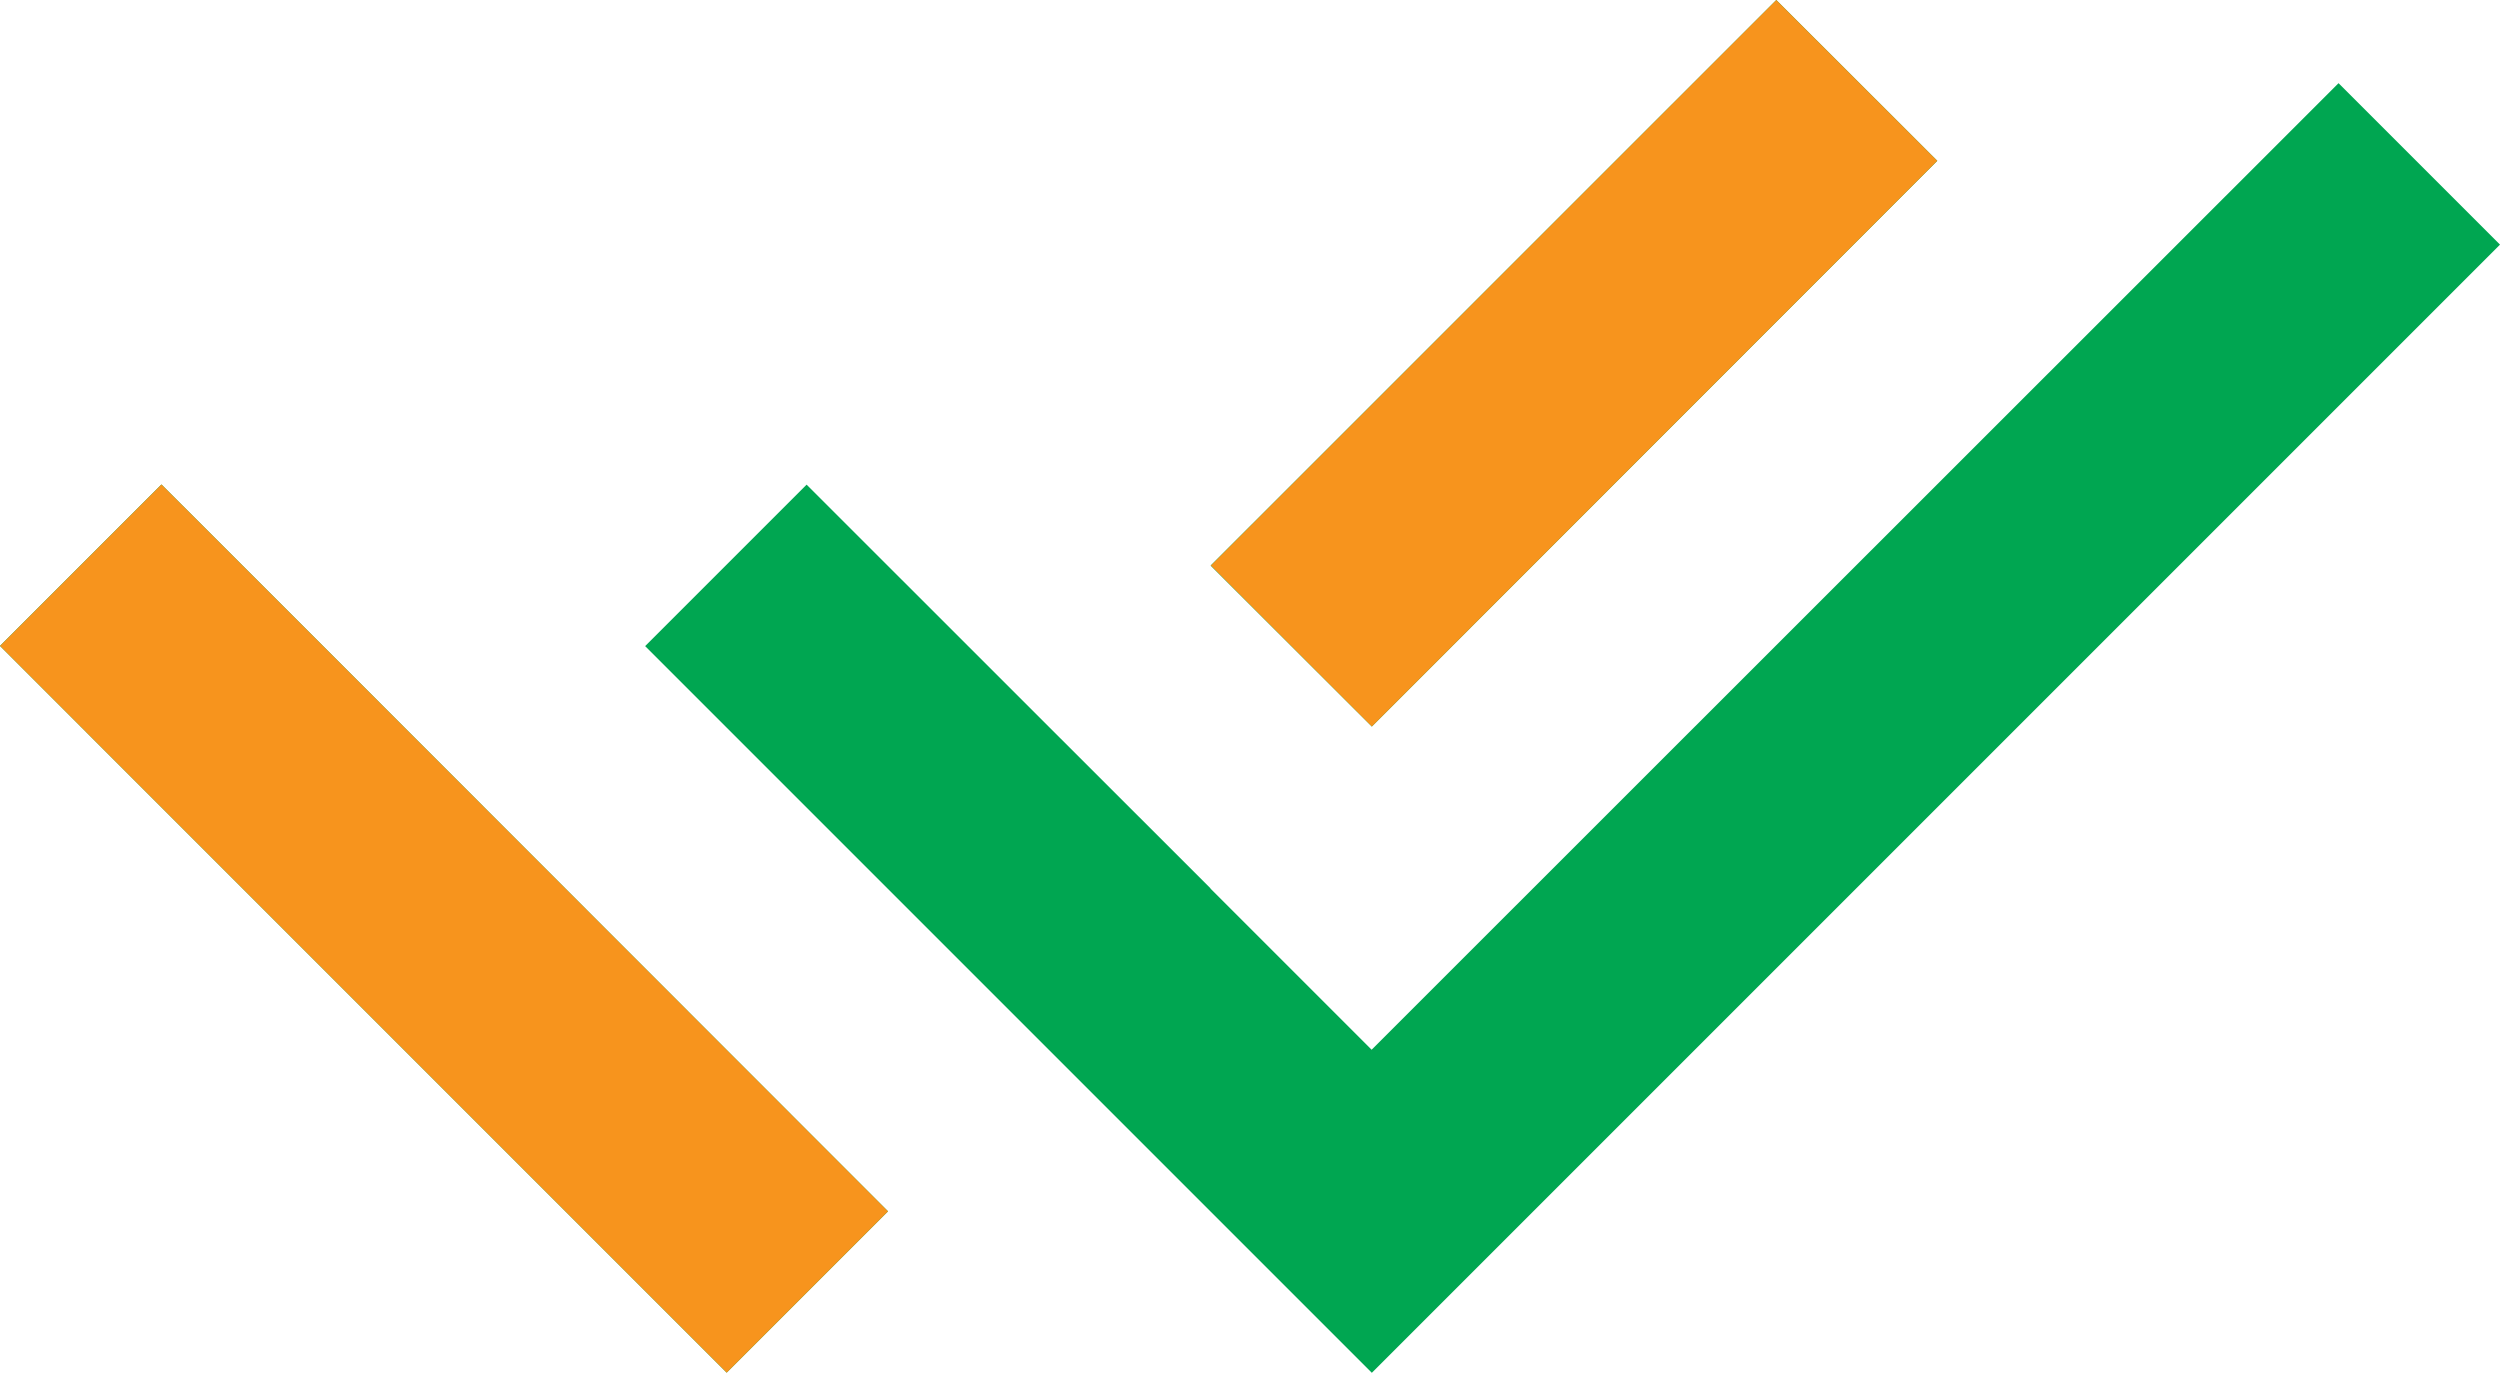 <svg xmlns="http://www.w3.org/2000/svg" width="54.735" height="30.052" viewBox="0 0 54.735 30.052">
  <g id="Group_4755" data-name="Group 4755" transform="translate(-761.134 -204.582)">
    <g id="Group_4753" data-name="Group 4753" transform="translate(758.634 189.634)">
      <path id="Path_9648" data-name="Path 9648" d="M27.5,25.432l3.53,3.53L52.2,7.8l3.535,3.535-24.7,24.7-15.91-15.91,3.535-3.535L23.972,21.9l3.533,3.53Zm.005-7.07L39.89,5.979,43.415,9.5,31.035,21.886ZM20.442,32.5,16.91,36.032,1,20.121l3.535-3.535,3.533,3.532,0,0L20.442,32.5Z" transform="translate(1.5 8.969)" fill="#00a651"/>
    </g>
    <g id="Group_4754" data-name="Group 4754" transform="translate(758.634 189.634)">
      <path id="Path_9648-2" data-name="Path 9648" d="M27.51,18.361,39.89,5.979,43.415,9.5,31.035,21.886ZM20.442,32.5,16.91,36.032,1,20.121l3.535-3.535,3.533,3.532,0,0L20.442,32.5Z" transform="translate(1.5 8.969)" fill="#f7941d"/>
    </g>
  </g>
</svg>
